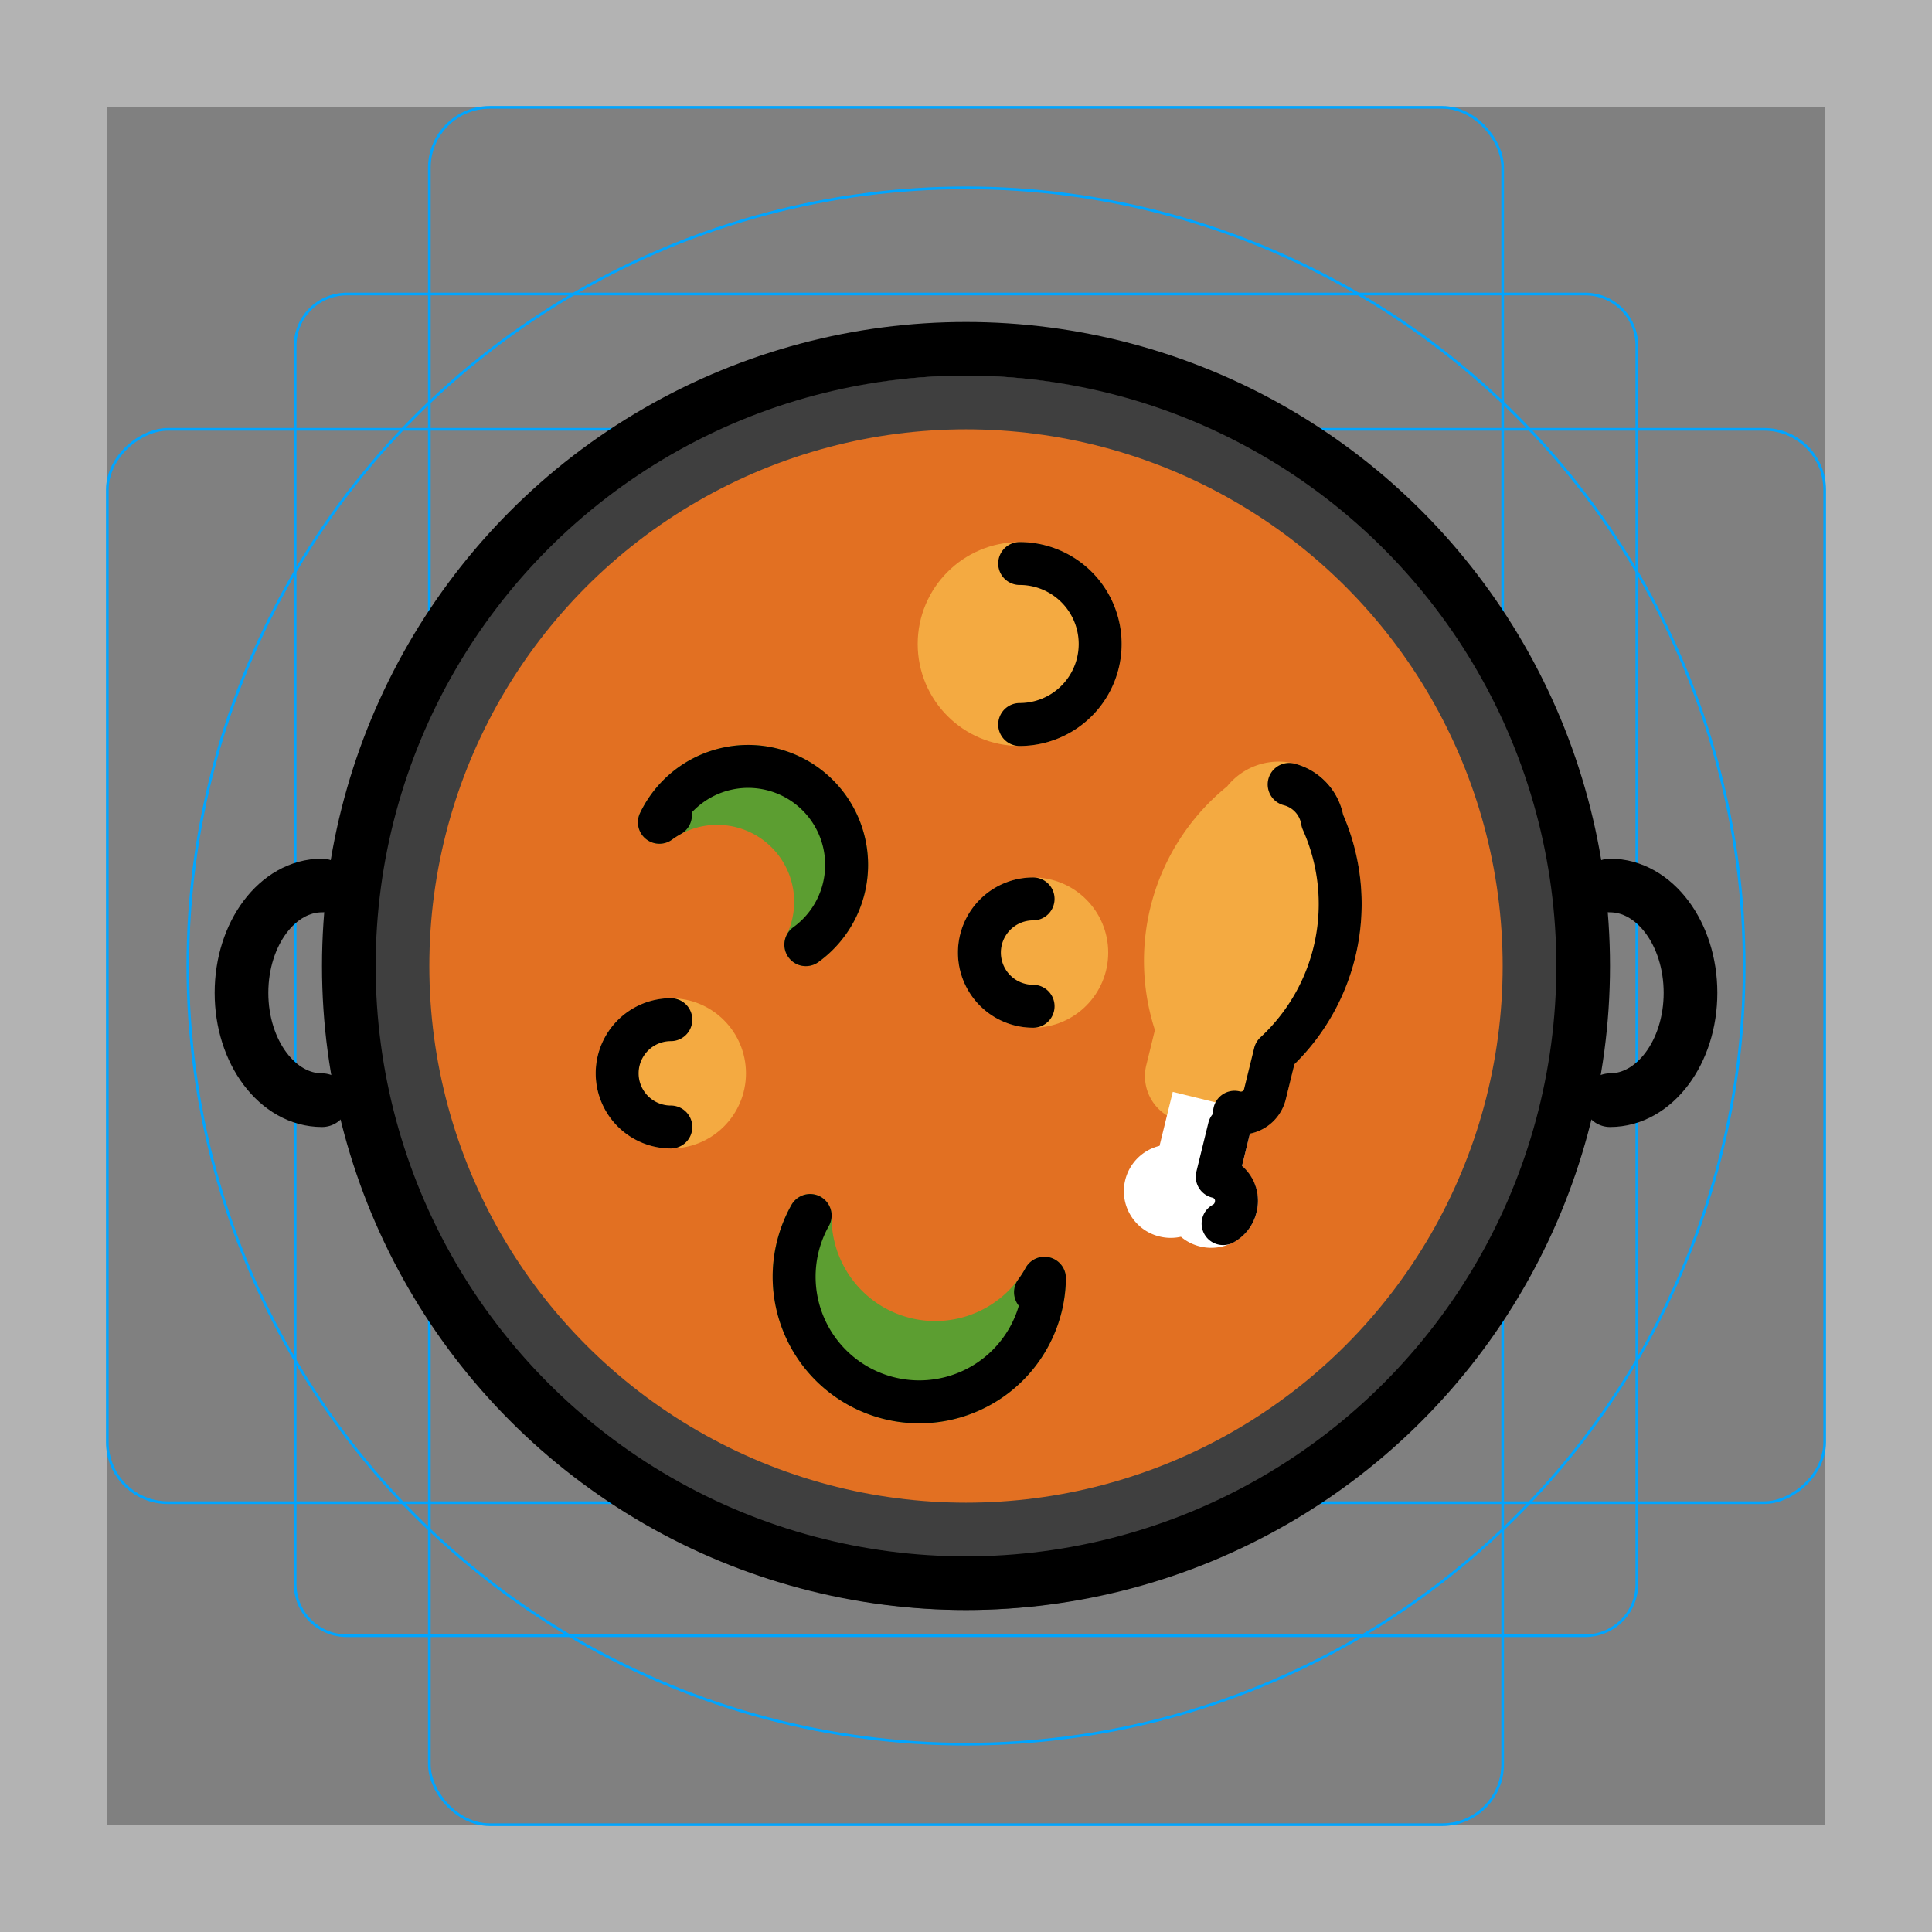<svg id="emoji" xmlns="http://www.w3.org/2000/svg" viewBox="0 0 72 72">
  <rect x="0" y="0" width="72" height="72" fill="#808080" stroke="none"/>
  <g id="grid">
    <path d="M68,4V68H4V4H68m4-4H0V72H72V0Z" fill="#b3b3b3"/>
    <path d="M12.923,10.958H59.077A1.923,1.923,0,0,1,61,12.881V59.035a1.923,1.923,0,0,1-1.923,1.923H12.923A1.923,1.923,0,0,1,11,59.035V12.881A1.923,1.923,0,0,1,12.923,10.958Z" fill="none" stroke="#00a5ff" stroke-miterlimit="10" stroke-width="0.1"/>
    <rect x="16" y="4" width="40" height="64" rx="2.254" fill="none" stroke="#00a5ff" stroke-miterlimit="10" stroke-width="0.1"/>
    <rect x="16" y="4" width="40" height="64" rx="2.254" transform="rotate(90 36 36)" fill="none" stroke="#00a5ff" stroke-miterlimit="10" stroke-width="0.1"/>
    <circle cx="36" cy="36" r="29" fill="none" stroke="#00a5ff" stroke-miterlimit="10" stroke-width="0.1"/>
  </g>
  <g id="color">
    <circle cx="36" cy="37" r="23" fill="#3f3f3f"/>
    <circle cx="36" cy="36" r="20" fill="#e27022"/>
    <path d="M49.285,30.599a1.653,1.653,0,0,0-2.976-.73,7.566,7.566,0,0,0-2.436,8.481L43.5,39.868a.921.921,0,0,0,.687,1.135l1.822.447a.921.921,0,0,0,1.135-.687l.373-1.518A7.566,7.566,0,0,0,49.285,30.599Z" fill="#f4aa41" stroke="#f4aa41" stroke-miterlimit="10" stroke-width="1.6"/>
    <path d="M43.398,45.303a.935.935,0,0,0,.856-.208.935.935,0,0,0,.662.581.938.938,0,1,0,.447-1.822l.447-1.822-1.518-.373-.447,1.822a.938.938,0,1,0-.447,1.822Z" fill="#fff" stroke="#fff" stroke-miterlimit="10" stroke-width="1.6"/>
    <circle cx="38" cy="24" r="3" fill="#f4aa41" stroke="#f4aa41" stroke-miterlimit="10" stroke-width="1.6"/>
    <circle cx="25" cy="40" r="2" fill="#f4aa41" stroke="#f4aa41" stroke-miterlimit="10" stroke-width="1.6"/>
    <circle cx="38.5" cy="35.5" r="2" fill="#f4aa41" stroke="#f4aa41" stroke-miterlimit="10" stroke-width="1.6"/>
    <path d="M38.59,48.158a4.663,4.663,0,0,1-8.399-2.86,4.664,4.664,0,1,0,8.732,2.338A4.695,4.695,0,0,1,38.59,48.158Z" fill="#5c9e31" stroke="#5c9e31" stroke-linejoin="round" stroke-width="1.6"/>
    <path d="M24.985,30.381a3.668,3.668,0,0,1,5.046,4.823,3.669,3.669,0,1,0-5.457-4.561A3.691,3.691,0,0,1,24.985,30.381Z" fill="#5c9e31" stroke="#5c9e31" stroke-linecap="round" stroke-linejoin="round" stroke-width="1.6"/>
  </g>
  <g id="line">
    <circle cx="36" cy="36" r="23" fill="none" stroke="#000" stroke-miterlimit="10" stroke-width="2"/>
    <path d="M60,33c1.657,0,3,1.791,3,4s-1.343,4-3,4" fill="none" stroke="#000" stroke-linecap="round" stroke-linejoin="round" stroke-width="2"/>
    <path d="M12,33c-1.657,0-3,1.791-3,4s1.343,4,3,4" fill="none" stroke="#000" stroke-linecap="round" stroke-linejoin="round" stroke-width="2"/>
    <path d="M30.191,45.298a4.664,4.664,0,1,0,8.732,2.338,4.695,4.695,0,0,1-.333.522" fill="none" stroke="#000" stroke-linecap="round" stroke-linejoin="round" stroke-width="1.6"/>
    <path d="M30.031,35.205a3.669,3.669,0,1,0-5.457-4.561,3.691,3.691,0,0,1,.411-.262" fill="none" stroke="#000" stroke-linecap="round" stroke-linejoin="round" stroke-width="1.6"/>
    <path d="M46.009,41.45a.921.921,0,0,0,1.135-.687l.373-1.518a7.566,7.566,0,0,0,1.768-8.645,1.681,1.681,0,0,0-1.242-1.367" fill="none" stroke="#000" stroke-linecap="round" stroke-linejoin="round" stroke-width="1.6"/>
    <path d="M45.581,45.6a.932.932,0,0,0,.469-.612.921.921,0,0,0-.687-1.135l.447-1.822" fill="#fff" stroke="#000" stroke-linecap="round" stroke-linejoin="round" stroke-width="1.6"/>
    <path d="M38,21a3,3,0,0,1,0,6" fill="none" stroke="#000" stroke-linecap="round" stroke-linejoin="round" stroke-width="1.6"/>
    <path d="M38.5,37.5a2,2,0,0,1,0-4" fill="none" stroke="#000" stroke-linecap="round" stroke-linejoin="round" stroke-width="1.6"/>
    <path d="M25,42a2,2,0,0,1,0-4" fill="none" stroke="#000" stroke-linecap="round" stroke-linejoin="round" stroke-width="1.6"/>
  </g>
</svg>
